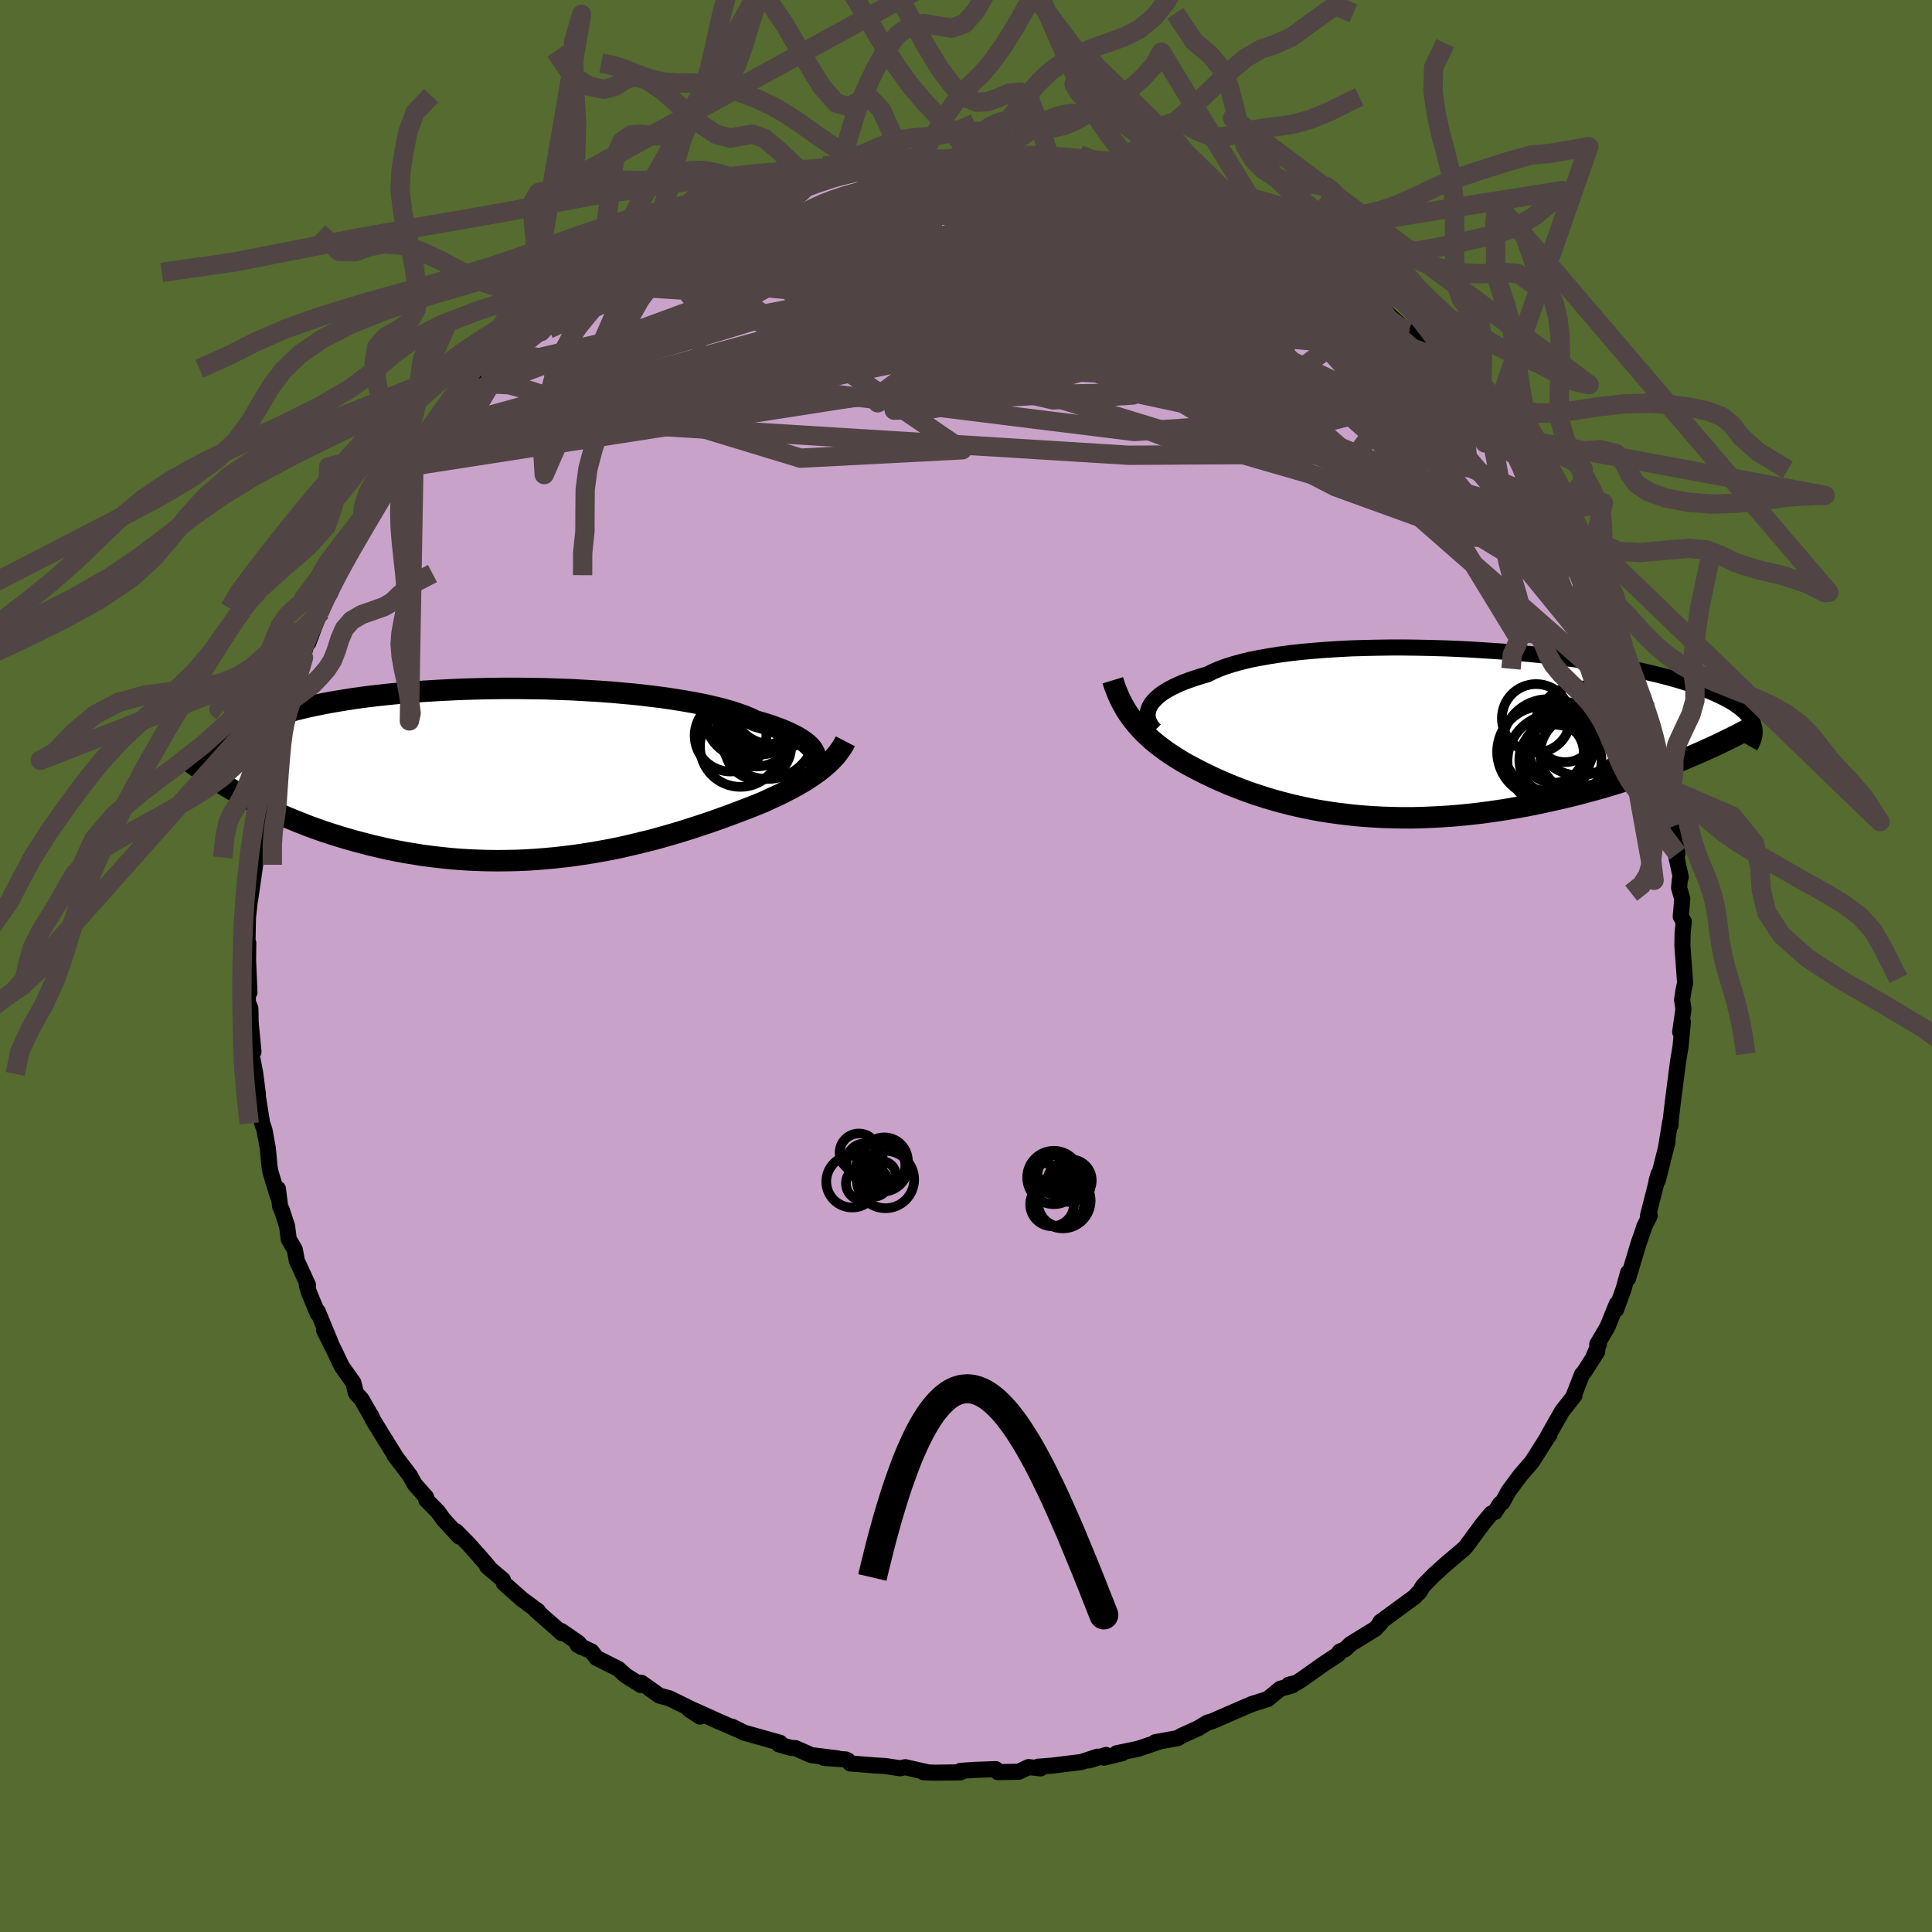 <svg xmlns="http://www.w3.org/2000/svg" width="500" height="500" viewBox="-100 -100 200 200"><defs><clipPath id="c"><path d="m30.4-2.16-.12-.21-.16-.22-.19-.21-.24-.22-.28-.22-.32-.22-.37-.23-.4-.21-.45-.22-.48-.22-.53-.21-.57-.21-.61-.21-.65-.2-.69-.2-.55-.27-.62-.25-.7-.25-.77-.25-.83-.23-.9-.22-.96-.22-1.02-.2-1.08-.19-1.13-.18-1.17-.17-1.23-.15-1.26-.15-1.3-.12-1.33-.12-1.35-.1-1.38-.08-1.4-.08-1.41-.05-1.41-.05-1.42-.02-1.43-.02h-1.42l-1.41.02-1.39.03-1.39.04-1.36.06-1.34.07-1.32.08-1.29.09-1.26.11-1.22.12-1.19.13-1.15.14-1.11.15-1.07.17-1.03.17-.99.18-.94.19-.9.19-.86.21-.81.21-.78.21-.72.22-.69.23-.65.23-.61.24-.57.23-.54.24-.5.24-.48.25-.43.24-.41.25-.37.26-.34.25-.31.26-.28.26-.25.26-.22.27-.2.26-.16.27-.14.26-.12.27-.09.27 4.01 3.35.61.33.64.33.64.33.66.32.68.32.68.31.7.3.71.29.73.29.74.29.75.27.76.27.78.25.79.25.8.24.81.23.84.22.84.22.86.2.88.2.89.18.9.17.92.15.92.15.94.12.94.11.96.1.96.08.97.06.97.04.98.03.99.01.99-.01.99-.02.98-.04.99-.06.99-.08.98-.09.98-.11.98-.12.97-.14.96-.15.95-.17.94-.17.93-.19.92-.21.9-.21.89-.22.88-.22.86-.24.84-.24.82-.24.81-.25.78-.25.77-.25.74-.25.72-.25.7-.25.68-.25.65-.24.63-.24.61-.23.58-.23.56-.22.55-.23.53-.24.52-.24.5-.23.49-.24.47-.24.46-.24.44-.24.43-.25.41-.24.39-.25.38-.25.36-.25.35-.25.33-.26"/></clipPath><clipPath id="b"><path d="m-27.71-2.52.12-.25.16-.26.21-.25.24-.25.28-.25.32-.25.37-.24.4-.24.45-.23.49-.23.53-.23.57-.21.61-.21.65-.21.69-.2.55-.28.63-.27.7-.26.77-.24.83-.23.9-.22.96-.19 1.02-.18 1.08-.17 1.13-.15 1.17-.13 1.22-.11 1.26-.1 1.3-.08 1.32-.07 1.35-.04 1.38-.03 1.39-.02h1.4l1.42.02 1.41.03 1.42.04 1.41.06 1.4.07 1.4.09 1.37.09 1.36.11 1.33.12 1.31.13 1.28.15 1.25.15 1.22.16 1.18.16 1.14.18 1.11.18 1.06.19 1.02.19.98.2.94.21.89.21.85.21.8.21.77.22.72.22.67.22.64.22.6.23.56.22.53.22.5.23.46.22.42.22.4.23.36.22.33.23.29.22.27.23.24.22.21.23.17.22.16.23.12.22.11.22.07.23-6.43 3.16-.75.32-.76.31-.77.3-.79.3-.79.3-.82.29-.82.28-.83.28-.85.27-.86.27-.86.26-.88.25-.88.24-.9.24-.9.23-.92.22-.93.21-.94.21-.96.2-.96.19-.97.17-.98.17-.98.15-.99.14-1 .13-.99.11-1 .1-.99.08-.99.06-1 .05-.98.04-.98.02h-.98l-.97-.02-.96-.03-.95-.05-.94-.06-.92-.08-.92-.1-.9-.11-.88-.12-.87-.14-.86-.15-.83-.17-.82-.18-.81-.19-.78-.2-.76-.21-.75-.22-.72-.23-.71-.23-.68-.24-.66-.25-.65-.25-.62-.25-.6-.26-.59-.26-.56-.26-.54-.26-.53-.26-.5-.26-.49-.26-.47-.25-.45-.26-.43-.26-.43-.27-.41-.27-.4-.27-.38-.28-.38-.28-.36-.29-.35-.29-.33-.3-.33-.31-.31-.31-.3-.31-.29-.33-.27-.33-.27-.34"/></clipPath><filter id="a"><feTurbulence baseFrequency=".05" numOctaves="3" result="noise" type="noise"/><feDisplacementMap in="SourceGraphic" in2="noise" scale="2"/></filter></defs><rect width="100%" height="100%" x="-100" y="-100" fill="#556B2F"/><path fill="#C8A2C8" stroke="#000" stroke-linejoin="round" stroke-width="1.667" d="m74.39 1.01.05.73-.17.81-.14.95.14.97-.34 2.36.28-1.07-.24 2.57-.26 1.57-.5 3.87-.02.15-.23 1.96-.03.62-.03-.35-.45 2.75.18-.73-1.01 4-.13.05.22-.72-1.12 4.38.19-.03-.56 1.11-.16.52-.43 1.22-1.1 3.66.01-.62-.46 1.68-.79 2.16.08-.6-.96 2.37-1.07 1.82.16.03-.56 1.3.41-.6-1.33 2.09-.26.3-.87 2.24.1-.07-1.3 1.65-1.46 2.58.15-.13-.09.09-1.7 2.68-1.22 1.41-1.22 1.65-.63 1.16-.22.11-.55.86-.37.16-.85 1.02-.35.47-1.42 1.93-.21.22-1.9 1.62-1.21 1.09-1.12 1.14-.46.73.16-.23-.57.63-3.1 2.27-.46.33.03.12-.54.59-2.59 1.59-.52.51-.59.27-.17.29-1.56 1.03-2.07 1.47-.66.43-.81.2.35.08-1.23.34-1.29 1.06-1.67.53.04-.01-1.04.44-3.03 1.32-.57.18-.92.56-1.74.79-.39.24-2.32.42.44-.07-2.24.76-2.19.45h.56l-1.89.46.21-.28-1.73.56.85-.38-1.65.55-3.07.38-1.43.11.26.17-1.25-.13-1.01.48-2.17.04-.21-.31-2.22.08-1.43.1.01.15-2.68.04-1.15-.05.34-.01-2.24-.51-.54.11-1.52-.23-1.16-.07-2.48-.2-.23-.3-.21-.11-2.25-.16 1.41.05-2.74-.34-1.66-.73-.45-.02-1.24-.36.11-.17-3.71-1.04-1.25-.62.48.26-1.89-.82-2.46-1.11.54.62-1.13-.75.54.12-2.57-1.26-1.03-.28-1.88-1.33-.04.24-1.58-.99-.76-.69-2.25-1.13-.52-.67-1.45-.68.47.25-.38-.46-1.78-1.23.02.21-.19-.2-2.46-2.16.23.09-1.68-1.24-1.85-1.64-.11-.36-1.62-1.37.18.09-.54-.65-1.63-1.83-1.24-1.26.32.54-1.64-1.79-.56-.79-1.2-1.21-.02-.29-1.18-1.33-.5-.91-1.63-2.14.16.19-1.31-2.11-1.04-1.69-.19-.45.03.1-1.03-1.8-.57-.62-.27-1.09-1.19-1.67-.79-1.66-1.06-2.12.72 1.39-1.37-3.32v.23l-.89-2.15-.23-.75.11-.06-1.15-2.51-.21-1.15-.63-1.08-.17-1.34-.52-1.6-.2-.45-.23-1.83-.02.74-.74-2.44-.11-.6-.17-1.86-.36-1.96-.23-.64-.6-3.76.16.75-.27-2.12-.26-1.38-.21-.79.28-.13-.29-3-.03-1.48-.26-.64V2l.16.74-.14-3.35.02-1.77-.09.27.06-2.92.17-1.56.14-.95-.09.7.33-2.28.23-1.62-.16-.02.34-2.28.49-2.9-.19.87.16-1.13-.09.03.75-3.07.42-2.41.84-2.62-.12-.43-.32 1.23.9-3.01.04-.5.85-1.67.48-1.8.58-1.47-.27.74.57-2.12.2-.16 1.34-3.57.01.3.63-1.46.28-.41 1.1-2.8-.41.94.32-.68 1.09-1.84 1.68-2.65-.6.91 1.93-3.38-.19.03 1.03-1.39.1-.12 1.23-1.98.13.17 1.22-1.9.07-.5 1.42-1.45 1-1.07.56-.94 1.68-2.22-.19.54 1.06-1.18 1.57-1.72-.31.29 2.07-1.95.49-.36.54-.62-.23.29 2.06-1.73.7-.76.57-.64 1.98-1.28 1.75-1.43 1.02-.77-1.06.85 1.56-1.16 1.08-.7.16-.24.9-.51 3.38-1.78-.12-.14 1.12-.76 1.56-1 1.3-.43.04.23.26-.2 1.48-.9 1.21-.25 1.63-.84.36-.01 2.25-1.06.15.08 1.3-.54 1.35-.29-.36-.15 2.86-.58 1.13-.32.45-.01 1.61-.45 1.84-.42-.9-.05 2.6-.47 1.56.05-.12-.13 1.71-.03.69-.11 2.97-.41-.53-.04h2.63l1.18.24 1.95-.2-.91.16.5-.28 3.75.46-.17-.24.8.08 1.55.21.13.21 2.67.38.46-.06.91.22.87.03.81.34 1.63.09 2.04.83.2-.03.34-.19.4.39 2.19.53 2.96 1.11-1.19-.58 3.21.98-.25.29 1.22.17.72.31 1.84.98.39.54 1.93.86.91.23 1.97 1.14-.08.11 2.55 1.48-1.53-1.09 2.75 1.89-.44-.51 1.11.87 1.15.74 2.2 1.57-.87-.5.93.76 2.03 1.36 1.81 1.64.64.16-.27.23 2.5 2.29-.13.06.71.18-.01-.2 2.46 2.89-.02-.28 1.72 2.04.93 1.28-.58-.59 2.08 2.25.68.91 1.26 1.39-.49-.49.97 1.66.03-.08 1.73 2.72 1.65 1.82-.4-.27.67 1.05 1.66 3.11-1.05-1.69 1.24 1.52.69 1.81 1.49 2.75.37.74-.33-.47.48 1.15 1 1.58-.36.03 1.01 2.32.46 1.06.29.86 1.22 3.66-.36-1.39 1.35 4.19-.34-1.48.57 1.67.86 3.05-.27-.47.14 1.05.52 1.7.7 3.27-.25-1.48.27 1.94.11.88.32 1.2.44 2.83-.24-.25.58 2.67-.1.29-.07.83.33 1.14-.16 1.83.31.51-.12 1.29-.02 1.2.23 3.13.05.73" filter="url(#a)"/><path fill="#fff" d="m-27.71-2.52.12-.25.16-.26.21-.25.24-.25.28-.25.32-.25.37-.24.4-.24.45-.23.49-.23.53-.23.57-.21.61-.21.65-.21.69-.2.55-.28.63-.27.7-.26.77-.24.83-.23.9-.22.96-.19 1.02-.18 1.08-.17 1.13-.15 1.17-.13 1.22-.11 1.26-.1 1.3-.08 1.32-.07 1.35-.04 1.38-.03 1.39-.02h1.4l1.42.02 1.41.03 1.42.04 1.41.06 1.4.07 1.4.09 1.37.09 1.36.11 1.33.12 1.31.13 1.28.15 1.25.15 1.22.16 1.18.16 1.14.18 1.11.18 1.06.19 1.02.19.98.2.94.21.89.21.85.21.8.21.77.22.72.22.67.22.64.22.6.23.56.22.53.22.5.23.46.22.42.22.4.23.36.22.33.23.29.22.27.23.24.22.21.23.17.22.16.23.12.22.11.22.07.23-6.43 3.16-.75.32-.76.31-.77.3-.79.3-.79.3-.82.29-.82.28-.83.28-.85.27-.86.27-.86.26-.88.25-.88.24-.9.24-.9.23-.92.22-.93.21-.94.21-.96.2-.96.19-.97.17-.98.17-.98.15-.99.14-1 .13-.99.11-1 .1-.99.08-.99.06-1 .05-.98.04-.98.02h-.98l-.97-.02-.96-.03-.95-.05-.94-.06-.92-.08-.92-.1-.9-.11-.88-.12-.87-.14-.86-.15-.83-.17-.82-.18-.81-.19-.78-.2-.76-.21-.75-.22-.72-.23-.71-.23-.68-.24-.66-.25-.65-.25-.62-.25-.6-.26-.59-.26-.56-.26-.54-.26-.53-.26-.5-.26-.49-.26-.47-.25-.45-.26-.43-.26-.43-.27-.41-.27-.4-.27-.38-.28-.38-.28-.36-.29-.35-.29-.33-.3-.33-.31-.31-.31-.3-.31-.29-.33-.27-.33-.27-.34" filter="url(#a)" transform="translate(46.65 -24.17)"/><path fill="#fff" d="m30.4-2.16-.12-.21-.16-.22-.19-.21-.24-.22-.28-.22-.32-.22-.37-.23-.4-.21-.45-.22-.48-.22-.53-.21-.57-.21-.61-.21-.65-.2-.69-.2-.55-.27-.62-.25-.7-.25-.77-.25-.83-.23-.9-.22-.96-.22-1.02-.2-1.08-.19-1.13-.18-1.17-.17-1.23-.15-1.26-.15-1.3-.12-1.33-.12-1.35-.1-1.38-.08-1.4-.08-1.41-.05-1.41-.05-1.42-.02-1.43-.02h-1.42l-1.41.02-1.39.03-1.39.04-1.36.06-1.34.07-1.32.08-1.29.09-1.26.11-1.22.12-1.19.13-1.15.14-1.11.15-1.07.17-1.03.17-.99.18-.94.19-.9.19-.86.21-.81.21-.78.21-.72.22-.69.23-.65.23-.61.24-.57.23-.54.24-.5.24-.48.25-.43.24-.41.25-.37.26-.34.25-.31.26-.28.26-.25.26-.22.27-.2.26-.16.27-.14.26-.12.27-.09.27 4.01 3.35.61.33.64.33.64.33.66.32.68.32.68.31.7.3.71.29.73.29.74.29.75.27.76.27.78.25.79.25.8.24.81.23.84.22.84.22.86.2.88.2.89.18.9.17.92.15.92.15.94.12.94.11.96.1.96.08.97.06.97.04.98.03.99.01.99-.01.99-.02.98-.04.99-.06.99-.08.98-.09.98-.11.98-.12.97-.14.96-.15.95-.17.94-.17.93-.19.92-.21.9-.21.89-.22.88-.22.86-.24.84-.24.82-.24.81-.25.78-.25.77-.25.74-.25.72-.25.7-.25.68-.25.65-.24.63-.24.61-.23.58-.23.56-.22.55-.23.53-.24.52-.24.5-.23.49-.24.47-.24.46-.24.44-.24.43-.25.41-.24.39-.25.38-.25.36-.25.35-.25.33-.26" filter="url(#a)" transform="translate(-46.14 -20)"/><g fill="none" stroke="#000" transform="translate(46.65 -24.17)"><path stroke-linejoin="round" stroke-width="1.667" d="m-27.07-.24-.19-.19-.17-.2-.14-.22-.11-.22-.09-.23-.06-.23-.02-.25.01-.24.05-.25.08-.25.12-.25.16-.26.21-.25.24-.25.28-.25.32-.25.37-.24.4-.24.45-.23.49-.23.53-.23.57-.21.61-.21.65-.21.69-.2.55-.28.63-.27.7-.26.77-.24.83-.23.9-.22.96-.19 1.02-.18 1.08-.17 1.13-.15 1.17-.13 1.22-.11 1.26-.1 1.3-.08 1.32-.07 1.35-.04 1.38-.03 1.39-.02h1.4l1.42.02 1.41.03 1.42.04 1.41.06 1.4.07 1.4.09 1.37.09 1.36.11 1.33.12 1.31.13 1.28.15 1.25.15 1.22.16 1.18.16 1.14.18 1.11.18 1.06.19 1.02.19.98.2.94.21.89.21.85.21.8.21.77.22.72.22.67.22.64.22.6.23.56.22.53.22.5.23.46.22.42.22.4.23.36.22.33.23.29.22.27.23.24.22.21.23.17.22.16.23.12.22.11.22.07.23.06.22.03.22.01.22-.01.21-.03.22-.05.22-.07.21-.09.22-.1.21-.12.21" filter="url(#a)"/><path stroke-linejoin="round" stroke-width="2.222" d="m-31.45-5.41.14.46.16.44.17.43.18.42.19.4.21.39.21.38.23.37.24.36.25.34.27.34.27.33.29.33.3.31.31.31.33.31.33.3.35.29.36.29.38.28.38.28.4.27.41.27.43.27.43.26.45.26.47.25.49.26.5.26.53.26.54.26.56.26.59.26.6.26.62.25.65.25.66.25.68.24.71.23.72.23.75.22.76.21.78.2.81.19.82.18.83.17.86.15.87.14.88.12.9.11.92.1.92.08.94.06.95.05.96.03.97.02h.98l.98-.02.98-.04 1-.05.99-.06.99-.08 1-.1.99-.11 1-.13.99-.14.98-.15.98-.17.97-.17.96-.19.96-.2.94-.21.93-.21.92-.22.9-.23.9-.24.88-.24.88-.25.86-.26.86-.27.85-.27.83-.28.82-.28.82-.29.79-.3.79-.3.77-.3.76-.31.75-.32.73-.31.71-.32.71-.32.69-.32.67-.33.66-.32.65-.33.63-.33.62-.33.6-.33" filter="url(#a)"/><circle cx="15.362" cy="-.048" r="3.116" clip-path="url(#b)" filter="url(#a)"/><circle cx="13.597" cy="1.292" r="4.744" clip-path="url(#b)" filter="url(#a)"/><circle cx="14.257" cy="2.817" r="3.63" clip-path="url(#b)" filter="url(#a)"/><circle cx="16.057" cy="1.497" r="4.494" clip-path="url(#b)" filter="url(#a)"/><circle cx="14.272" cy="2.962" r="4.866" clip-path="url(#b)" filter="url(#a)"/><circle cx="14.157" cy="2.067" r="3.142" clip-path="url(#b)" filter="url(#a)"/><circle cx="16.832" cy="-.213" r="4.662" clip-path="url(#b)" filter="url(#a)"/><circle cx="16.807" cy="2.182" r="4.02" clip-path="url(#b)" filter="url(#a)"/><circle cx="12.367" cy="-1.473" r="3.542" clip-path="url(#b)" filter="url(#a)"/><circle cx="13.052" cy="2.002" r="4.718" clip-path="url(#b)" filter="url(#a)"/></g><g fill="none" stroke="#000" transform="translate(-46.14 -20)"><path stroke-linejoin="round" stroke-width="2.222" d="m29.75-.34.19-.14.16-.16.15-.16.11-.17.09-.19.06-.19.02-.19v-.2l-.05-.21-.08-.21-.12-.21-.16-.22-.19-.21-.24-.22-.28-.22-.32-.22-.37-.23-.4-.21-.45-.22-.48-.22-.53-.21-.57-.21-.61-.21-.65-.2-.69-.2-.55-.27-.62-.25-.7-.25-.77-.25-.83-.23-.9-.22-.96-.22-1.02-.2-1.08-.19-1.13-.18-1.17-.17-1.23-.15-1.26-.15-1.3-.12-1.33-.12-1.35-.1-1.38-.08-1.4-.08-1.41-.05-1.41-.05-1.42-.02-1.43-.02h-1.42l-1.41.02-1.39.03-1.39.04-1.36.06-1.34.07-1.32.08-1.29.09-1.26.11-1.22.12-1.19.13-1.15.14-1.11.15-1.07.17-1.03.17-.99.18-.94.19-.9.19-.86.21-.81.21-.78.21-.72.22-.69.23-.65.23-.61.24-.57.23-.54.24-.5.24-.48.25-.43.24-.41.25-.37.26-.34.25-.31.26-.28.26-.25.26-.22.27-.2.26-.16.27-.14.26-.12.27-.09.27-.07.27-.05.27-.03.27-.01.27.02.27.03.27.05.27.07.26.08.27.1.27" filter="url(#a)"/><path stroke-linejoin="round" stroke-width="2.222" d="m33.65-3.26-.17.33-.19.31-.21.3-.22.3-.23.29-.26.28-.26.27-.29.27-.29.26-.32.26-.33.26-.35.25-.36.25-.38.25-.39.25-.41.24-.43.25-.44.24-.46.24-.47.24-.49.24-.5.23-.52.24-.53.24-.55.23-.56.22-.58.23-.61.23-.63.24-.65.24-.68.25-.7.25-.72.25-.74.25-.77.25-.78.25-.81.25-.82.24-.84.24-.86.24-.88.22-.89.22-.9.21-.92.21-.93.19-.94.17-.95.17-.96.15-.97.14-.98.12-.98.11-.98.09-.99.08-.99.06-.98.04-.99.02-.99.01-.99-.01-.98-.03-.97-.04-.97-.06-.96-.08-.96-.1-.94-.11-.94-.12-.92-.15-.92-.15-.9-.17-.89-.18-.88-.2-.86-.2-.84-.22-.84-.22-.81-.23-.8-.24-.79-.25-.78-.25-.76-.27-.75-.27-.74-.29-.73-.29-.71-.29-.7-.3-.68-.31-.68-.32-.66-.32-.64-.33-.64-.33-.61-.33-.61-.34-.59-.34-.58-.34-.56-.35-.55-.35-.54-.35-.53-.36-.51-.35-.5-.36-.49-.36" filter="url(#a)"/><circle cx="24.861" cy="-6.052" r="4.16" clip-path="url(#c)" filter="url(#a)"/><circle cx="22.781" cy="-2.727" r="4.182" clip-path="url(#c)" filter="url(#a)"/><circle cx="24.406" cy="-4.682" r="4.032" clip-path="url(#c)" filter="url(#a)"/><circle cx="25.581" cy="-4.357" r="4.998" clip-path="url(#c)" filter="url(#a)"/><circle cx="25.986" cy="-6.912" r="4.772" clip-path="url(#c)" filter="url(#a)"/><circle cx="24.601" cy="-2.727" r="3.446" clip-path="url(#c)" filter="url(#a)"/><circle cx="21.761" cy="-3.847" r="3.712" clip-path="url(#c)" filter="url(#a)"/><circle cx="23.511" cy="-6.477" r="4.462" clip-path="url(#c)" filter="url(#a)"/><circle cx="25.891" cy="-6.847" r="3.858" clip-path="url(#c)" filter="url(#a)"/><circle cx="23.361" cy="-5.792" r="4.236" clip-path="url(#c)" filter="url(#a)"/></g><g fill="none" stroke="#504444" stroke-linejoin="round" stroke-width="2"><path d="m-6.4-83.11 1.82-.22 1.04.02.76.19.43.32.04.42-.32.55-.65.68-.96.83-1.33 1.01-1.72 1.19-2.16 1.39-2.6 1.6-3.07 1.81-3.6 2.05-4.14 2.3-4.69 2.55-5.25 2.8-5.78 3.05-6.33 3.29-6.99 3.54m29.63-25.95.5-.1.81-.25.87-.26.89-.24.85-.2.74-.13.56-.05.35.03.12.14-.12.25-.36.37-.6.48-.84.61-1.13.73-1.44.89-1.82 1.06-2.24 1.27-2.72 1.5-3.19 1.72-3.67 1.9-4.11 2.01-4.39 2.03m97.03 8.54.06.17.37.7.04.55-.47.24-.97-.03-1.4-.24-1.81-.4-2.27-.62-2.8-.88-3.44-1.22-4.13-1.6-4.83-1.97-5.53-2.34-6.2-2.7-6.85-3.04L6-74.2l-8.62-3.9" filter="url(#a)"/><path d="m-36.74-72.55 2.53-1.14 2.32-.59 2.8-.36 3.38-.16 3.89.02 4.38.18 4.86.24 5.34.27 5.77.26 6.12.27 6.4.3 6.65.39 6.84.47 6.83.45m-43.31-10.42.35-.09 1.55-.01 1.92.13 2.15.24 2.38.31 2.63.38 2.81.43 2.94.48 2.98.53 2.96.57 2.92.6 2.86.61 2.81.62 2.75.6 2.69.61 2.58.62 2.48.65 2.3.63" filter="url(#a)"/><path d="m52.89-58.67.52.78.41.63.4.68.21.57-.07.4-.34.23-.6.12-.81.01-1.07-.11-1.37-.29-1.72-.51-2.1-.77-2.49-1.03-2.88-1.27-3.28-1.5-3.67-1.74-4.09-2.01-4.55-2.33-5.08-2.68-5.67-3.04-6.25-3.33-6.83-3.56" filter="url(#a)"/><path d="m24.95-78.88.19.25.61.3.74.39.71.45.6.45.42.41.2.35-.1.26-.44.16-.81.07-1.2-.03-1.58-.12-1.96-.18-2.33-.24-2.73-.32-3.13-.4-3.59-.5-4.05-.6-4.52-.69-5.01-.77-5.69-.88" filter="url(#a)"/><path d="m11.49-82.38.96.16 1.27.33 1.44.43 1.46.47 1.42.51 1.47.54 1.55.59 1.63.63 1.64.64 1.58.62 1.47.58 1.35.55 1.21.51 1.09.48.96.43.83.38.68.31.5.23.29.12.02-.02-.3-.19-.7-.41-1.1-.6" filter="url(#a)"/><path d="m30.8-75.73 1.11.47 1.18.65 1.08.64.94.56.82.49.7.42.59.37.46.3.29.22.05.08-.25-.11-.63-.34-1.05-.59-1.59-.91-2.33-1.3m30.91 30.87-.3-.54.41.72.56 1.1.44.97.22.64.01.35-.15.11-.3-.04-.45-.2-.61-.38-.81-.6-1.04-.88-1.29-1.22-1.57-1.6-1.85-2.01-2.14-2.44-2.45-2.86-2.77-3.29-3.07-3.72-3.36-4.14-3.51-4.5" filter="url(#a)"/><path d="m30.8-75.73 1.05.44.97.56.73.48.5.38.29.31.12.26-.05.23-.22.21-.41.18-.64.13-.9.07h-1.18l-1.51-.07-1.87-.16-2.28-.28-2.7-.41-3.14-.57-3.58-.72-4.01-.88-4.45-1-4.88-1.09-5.33-1.18-5.9-1.27" filter="url(#a)"/><path d="m-.15-83.32.92-.06.16.1.03.24-.24.38-.72.53-1.3.7-1.88.86-2.48 1.03-3.11 1.19-3.85 1.38-4.72 1.63-5.69 1.93-6.67 2.27-7.48 2.52m94.95 16.28 1.29 2 .46 1.01-.25.38-.81-.03-1.32-.4-1.83-.75-2.35-1.09-2.92-1.46-3.55-1.9-4.26-2.45-5-3.05-5.78-3.62-6.6-4.14-7.4-4.66-7.94-5.18m-41.87 2.45 1.4-.74 1.2-.46 1.15-.39 1.29-.46 1.46-.54 1.58-.59 1.61-.59 1.54-.57 1.4-.52 1.2-.45.98-.35.73-.25.45-.16.12-.05-.3.06-1 .21" filter="url(#a)"/><path d="m13.17-82.01 1.33.29.6.42-.15.45-.69.56-1.11.74-1.53.93-2.06 1.09-2.72 1.21-3.45 1.34-4.23 1.47-5.02 1.66-5.83 1.86-6.65 2.08-7.5 2.29-8.36 2.44-9.3 2.61" filter="url(#a)"/><path d="m30.8-75.73 1.01.43.86.52.54.44.22.33-.09.22-.37.15-.68.1-.98.06h-1.33l-1.72-.07-2.13-.15-2.57-.26-3.03-.36-3.54-.49-4.11-.63-4.71-.78-5.35-.94-5.99-1.13-6.6-1.36" filter="url(#a)"/><path d="m-37.8-71.8.83-.36 2-.58 2.67-.61 3.07-.52 3.4-.4 3.7-.27 3.97-.16 4.24-.07 4.53-.03 4.84-.01 5.11-.01 5.34-.01 5.51.04 5.63.11 5.72.21 5.74.28" filter="url(#a)"/><path d="m65.45-39.52.13.38v.25l-.03.34-.13.35-.27.3-.45.17-.66-.01-.9-.25-1.17-.56-1.47-.9-1.78-1.27-2.12-1.66-2.49-2.05-2.89-2.44-3.3-2.84-3.72-3.26-4.09-3.68-4.42-4.1-4.75-4.56-5.19-5.06-5.88-5.6m-31.81-6.4.24-.14 1.21-.17 1.35-.14 1.35-.11 1.39-.1 1.41-.11 1.41-.11 1.34-.08 1.22-.05 1.03-.03.82-.01.59-.01.38.01.14.01-.13.02-.46.04-.84.05-1.22.09-1.62.11-1.98.11-2.26.09" filter="url(#a)"/><path d="m-8.8-82.97 1.57-.02 1.77.03 1.97.12 2.13.25 2.25.37 2.32.47 2.37.54 2.41.59 2.47.64 2.51.67 2.54.67 2.5.67 2.44.67 2.37.65 2.29.63 2.17.6 2.02.54 1.83.48 1.66.44 1.41.36" filter="url(#a)"/><path d="m38.04-71.61 1.21.83.95.7.77.61.77.62.75.64.63.58.44.49.21.35-.04.2-.28.06-.51-.07-.75-.18-.99-.28-1.24-.41-1.51-.55-1.82-.73-2.16-.93-2.54-1.15-2.92-1.4-3.31-1.64-3.69-1.88-4.1-2.12-4.67-2.36" filter="url(#a)"/><path d="m65.82-38.78-.08.02.11.49.08.53-.07.46-.24.31-.43.12-.65-.13-.9-.47-1.18-.84-1.5-1.28-1.85-1.71-2.24-2.18-2.64-2.65-3.08-3.14-3.49-3.64-3.92-4.16-4.32-4.68-4.68-5.22-4.94-5.72m-12.76-8.45.55.06 1.17.39 1.53.55 1.6.56 1.5.56 1.4.54 1.31.54 1.24.54 1.18.55 1.13.54 1.06.53.95.48.8.41.6.3.33.18.03.01-.3-.15-.64-.32-.94-.49-1.24-.65-1.52-.8-1.82-.88m-67.36 7.65.55-.39.54-.33.83-.53 1.06-.66 1.21-.74 1.27-.76 1.26-.76 1.14-.68.96-.57.73-.43.47-.27.18-.1-.13.09-.46.28-.84.5-1.35.8-2.08 1.16m71.99.93 1.12.83 1.14.82.97.72.84.64.79.62.73.58.58.49.35.34.07.16-.25-.06-.56-.3-.92-.55-1.3-.81-1.71-1.07-2.18-1.35-2.68-1.71-3.23-2.17" filter="url(#a)"/><path d="m12.36-82.35 1.1.31 1.39.36 1.33.36 1.2.35 1.2.37 1.26.4 1.31.42 1.28.41 1.14.37.96.3.74.25.52.18.31.13.08.07-.19-.02-.52-.13-.95-.28-1.43-.48-1.88-.67-2.1-.76m-61.26 11.82 1.5-.99 1.31-.39 1.54-.17 1.98-.1 2.46-.1 2.92-.08 3.33-.05 3.66-.01 3.91.06 4.11.16 4.28.28 4.42.39 4.58.5 4.73.57 4.89.6 5.03.61 5.15.61 5.22.61 5.24.59 5.19.56 5.09.48 5.02.45M10.12-82.54l.56.02.68.1.72.13.67.15.52.16.2.12-.18.07-.57.02-.97-.01-1.4-.05-1.96-.1-2.66-.18-3.46-.24-4.35-.28m53.27 22.2.47.42.79.91.74.9.67.83.6.75.5.65.34.5.16.36.01.21-.16.08-.34-.09-.54-.29-.8-.54-1.07-.83-1.37-1.14-1.65-1.43-1.93-1.72-2.19-1.98-2.46-2.27-2.79-2.65-3.2-3.14" filter="url(#a)"/><path d="m59.5-49.62.8 1.06-.04.53-.51.34-.98.12-1.47-.12-1.96-.34-2.49-.58-3.1-.9-3.75-1.3-4.46-1.73-5.16-2.13-5.87-2.49-6.6-2.83-7.37-3.17-8.17-3.54-8.98-3.95-9.69-4.44M.89-83.36l1.3-.06 1.65.1 1.47.13 1.36.17 1.35.21 1.35.23 1.32.23 1.23.2 1.08.18.93.16.78.14.62.11.39.07.11.02-.23-.05-.55-.11-.82-.16-1.07-.2-1.4-.26m27.43 11.38 1.21.91.62.53.67.59.69.64.55.59.31.47.01.33-.27.17-.55.02-.82-.11-1.07-.22-1.35-.32-1.65-.43-1.99-.6-2.37-.77-2.77-.98-3.2-1.2-3.63-1.43-4.09-1.67L15-76.26l-4.87-2.17-5.38-2.41" filter="url(#a)"/><path d="m13.17-82.01 1.45.24.97.27.44.16.11.14-.11.15-.36.17-.75.16-1.28.1-1.91.03-2.59-.05-3.31-.11-4.01-.16-4.74-.17-5.63-.2m-13.57 1.67 1.23-.43 1.22-.35 1.36-.34 1.51-.33 1.56-.33 1.54-.32 1.48-.29 1.41-.28 1.31-.25 1.21-.21 1.08-.17.89-.14.68-.11.43-.07.14-.03-.15.01-.48.07-.82.1-1.26.13-1.96.18m-19.72 6.34 32.37-1.56 1.92-1.03-10.05 1.08-12.03 2.68-8.52 3.12-2.85 2.7 2.48 1.91 6.23 1.03 8.36.22 9.51-.39 10.06-.62 9.84-.52 8.52-.26 6.15-.15 3.34-.25 1.11-.31.35.17 1.26 1.55 2.85 3.67 2.65 5.45-3.63 4.93-23.59.14-71.01-4.38" filter="url(#a)"/><path d="m21.74-79.86-15.03 1.1-2.96 5.69L14.11-65l10.06 5.98 1.63 1.51-6.34-2.18-9.35-3.88-7.78-3.95-4.26-3.19-1.11-2.11.87-.95 2.05.15 3.01 1 3.65 1.45 3.54 1.41 2.73 1.01 2.22.56 3.1.46 4.2.52 1.92-.26-1.34-1.44 25.83 5.79" filter="url(#a)"/><path d="m-8.68-82.84-8.44 10.92 15.08.98 15.76 1.39 11.54 2.33 5.53 1.68-.15-.04-3.99-1.98-5.39-3.35-5.12-3.39-5.11-1.9-7.55.54-12.66 2.77-16.11 3.17-9.13-.57 12.15-9.4" filter="url(#a)"/><path d="m-58.41-51.39 26.38-7.51L.4-65.75l19.61-3.63 7.88-.74.73 1.49-2.4 3.06-3.6 3.66-5.33 2.8-8.25.51-10.28-2.35-8.62-4.38-3.53-4.72.74-3.72.99-2.67 3.7-2.61 22.76-2.87" filter="url(#a)"/><path d="m-27.72-77.53 15.45 2.27L-8.11-71l6.98 3.09 4.84 1 .97-1.25-1.54-2.5-1.91-2.42-.39-1.54 2-.62 3.67.01 3.22.56.12 1.39-5.22 2.66-11.27 3.81-14.56 3.63-8.72.94 13.25-3.66 54.04-6.07" filter="url(#a)"/><path d="m-3.43-83.52 8.65 7.43 11.73 5.14 4.11 2.35.47 1.66-.96 1.1-1.63.63-1.9.53-2.04.64-2.36.62L9.7-63l-3.25.1-2.42-.15-.02-.3 3.29-.39 5.9-.45 6.42-.37 5.14.18 4.18 1.43 5.55 3.08 8.4 4.37 9.1 3.92-.8-8.85" filter="url(#a)"/><path d="m45.93-65.88-46.1-6.81-7.21-3.14 3.51-1.2.41.18-3.88 1.14-3.7 1.79.82 2.33 6.74 2.75 11.11 2.92 12.55 2.65 11.23 2.09 8.27 1.36 4.83.48 1.6-.66-.99-1.89-2.46-2.53-2.29-1.55.04 1.7 4.96 7.51 12.24 15.07 12.97 15.9" filter="url(#a)"/><path d="m-6.4-83.11 5.53 14.33 12.72 10.71 9.33 3.5 7.37-.32 3.94-2.41-.25-3.32-3.8-3.06-6.74-2.17-9.47-1.32-10.75-.84-8.02-.66-.82-.9 4.22-1.88-5.87-2.64-30.37 3.3" filter="url(#a)"/><path d="m-37.8-71.8 24.6 2.27-4.56.45-.67-2.16 3.74-1.99 5.48-.85 6.86.08 8.22.65 8.2.96 5.72 1.02 1.14.87-3.85.65-7.05.59-6.78.81-2.92 1.27 2.78 1.78 7.55 2.14 9.32 2.2 8.18 1.82 6.35.96 5.84-.17 6.19-.74 11.23 6.85" filter="url(#a)"/><path d="M-32.36-75.23-.38-53.44l-16.74.87-11.94-3.63.99-3.28 8.63-2.62 9.43-2.3 6.76-1.6 4.06-.3 2.12.86-.4.94-4.08-.24-6.63-2.07-4.23-3.55 4.35-3.8L6.73-76.1l20.72 3.11 23.72 12.28" filter="url(#a)"/><path d="m-8.68-82.84 2.38 1.83 3.97 3.22 8.81 3.42 4.85 2.68-2.47 1.59-6.74.88-5.65.74v.85l7.43.83 12.95.63 13.5.29 8.87-.13 2.6-.48.91 1.2 15.04 12.95" filter="url(#a)"/><path d="m43.48-67.68-23.64-4.18v1.45l1.24 1.11-1.85-.35-4.4-1.62-4.58-1.81-2.98-.78-.61.94 2.27 2.53 5.48 3.13 7.81 2.35 7.4.42 3.52-1.85L31-69.62l-6.1-2.69-6.4.2-8.88 2.88-42.98-5.1" filter="url(#a)"/><path d="m-29.5-76.66 22.67-1.65-2.35 3.78-2.31 4.59 4.48 3.9 7.17 2.91 5.67 1.52 3.15.01 1.07-1.12-.93-1.69-3.17-1.97-4.94-2.14-5.12-2.17-3.21-1.74.01-.67 3.18.85 4.91 2.32 4.04 3.09-.37 2.55-7.37.71-14.11-.17-40.09 9.96" filter="url(#a)"/><path d="m56-54.82 5.09 10.71-8.45-.29-14.39-5.21L27.82-55l-5.35-3.24-5.02-1.08-7.89.12-9.22.52-6.53.63-1.24.51 3.71-.1 6.92-1.29 8.59-2.54 7.13-3.25-2.52-3.25-23.38-.69-48.72 13.42" filter="url(#a)"/><path d="m-33.36-74.33 42.39 9.02-3.24-2.45-6.2-.42-2.91 2.75-2.31 3.79-2.3 2.69-1.21.65.57-1.11 2.6-1.96 5.06-1.81 7.55-.99 8.59-.07 6.43.4.85.22-6.29-.06-12.57-.18-15.41-3.23 7.8-16.47" filter="url(#a)"/><path d="m1.8-83.52 28.35 13.4 3.41-.52-.76-1.66-1.02-.49-2 .24-3.16.57-3.42.71-2.76.62-2.02.2-2.16-.52-3.31-1.21-4.69-1.53-5.13-1.34-3.99-.72-1.46.13 1.52 1.01 4.22 1.94 6.49 2.93 8.44 3.97 9.03 4.81 4.51 4.68-14.46.97-65.69-8.16" filter="url(#a)"/><path d="m-52.65-58.93 35.81-13.19L.89-70.47l4.03 3.42-.98.39.96-1.16 4.89-.29 7.32 1.01 6.63 1.04 2.73-.17-2.5-1.27-5.58-.88-4.15.84-2.35 2.07-14.87 2.17-55.56 11.74" filter="url(#a)"/><path d="m-50.02-61.83 41.88-8.14 14.87 3.33 7.71 4.65 7.29 2.57 5.79.07 3.47-1.35 1.09-1.77-1.87-2.13-5.23-2.84-7.4-3.46L11-74.09l-2.78-1.68 1.69.91 3.25 3.79-.18 5.16-2.46 2.42 34.77-2.55" filter="url(#a)"/><path d="m.89-83.36-5.12 2.89 5.35 1.81.21 1.04-1.47.35 1.22.45 4.02 1.07 4.11 1.49 1.56 1.4-1.62 1.13-3.19 1.2-2.12 1.81 1.17 2.7 5.23 3.35 8.52 3.32 9.88 2.37 8.79.64 5.55-1.42 1.21-3.14-3.13-3.9-7.67-3.5-14.94-2.04-28.48 2.03-48.51 16.75" filter="url(#a)"/><path d="m-50.33-61.54 26.21-6.12 13.27 4.99 7.19.77 2.75-3.86 2.28-4.7 3.74-3.08 4.43-1.1 3.26.07.6.4-2.5.37-4.94.55-5.75 1.17-4.22 2.16-.34 3.01 4.81 3.14 9.26 2.2 10.97.51 8.94-1.09 3.41-1.7-5.46-.5-20.87 3.46-63.83 7.1" filter="url(#a)"/><path d="m17.04-81.12-18.15.04-8 .95 2.74.55 6.16.83 3.05 1.48-2.23 1.95-5.7 1.87-5.97 1.36-3.9.8-1.13.64 1.22 1.08 3.33 2.06 6.61 3.38 12.39 4.76 19.31 5.88 21.6 6.25 13.83 5.1 1.76-.13" filter="url(#a)"/><path d="M63.96-42.27 35.7-53.1 10.93-63.47l-7.32-6.32 2.55-1.4 6.32 2.09 7.25 3.45 6.4 3.07 3.57 1.52-1-.54-5.56-2.43-7.73-3.58-6.35-3.73-2.83-3.05-.09-1.76 1.29.43 6.12 4.69 20.71 13.42 36.32 31.82" filter="url(#a)"/><path d="m36.15-72.77-48.79 2.17-8.84-1.85 6.74-1.54 7.19-.12 1.12.38-4.11-.15-5.29-1-3.16-1.48.12-1.27 3.01-.38 5.31 1.11 7.48 2.96 9.78 4.86 12.09 5.83 12.82 3.64 6.22-4.58-13.14-14.4" filter="url(#a)"/><path d="M-58.54-51.56 3.47-61.2l23.61-2.21 3.94-3.51-2.89-2.82-4.27-1.09-3.97.07-3.26.26-2.56-.17-1.95-.74-1.33-1.12-.43-1.2.87-.92 2.36-.23 3.72.85 4.75 2.07 5.31 2.79 4.62 2.1.99-.61-6.59-4.68-14.32-7.15L1.8-83.52" filter="url(#a)"/><path d="m41.45-69.04-8.35.71 10.08 9.05 5.41 4.66-2.24-.08-6.79-2.29-7.72-2.54-6.48-2.09-4.48-1.71-2.46-1.52-.46-1.23 1.76-.49 4.26.85 6.49 2.3 7.23 2.81 5.14 1.42-.13-1.68-7.55-4.56-16.43-4.35-28.91 1.28-48.36 16.94" filter="url(#a)"/><path d="m48.03-63.3-30.7-11.08-10.11 1.4 6.81 6.68 11.41 5.1 7.12.96.13-2.09L27-65.32l-8.68-2.43-8.25-1.41-4.56-.63.88-.26 5.28-.24 5.75-.81 1.2-2.22-6.35-3.73L.04-80.83-7.09-83" filter="url(#a)"/><path d="m73.65-11.63-1.46-1.92-.67-1.38-.42-1.09-.61-.93-.77-.91-.77-.97-.64-1.04-.53-1.07-.46-1.08-.45-1.08-.46-1.07-.51-1.06-.61-1.04-.76-1.02-.91-.99-1.01-.96-.99-.97-.82-.99-.58-1.03-.38-.99-.41-.8-.66-.42-.91.01-.92.05L20.22-94.6l-.72 1.31-1.2 1.34-1.49 1.31-1.5 1.16-1.36.79-1.19.35-1.1.07-1.09.05-1.14.25-1.16.5-1.17.68-1.13.77-1.15.74-1.2.61-1.19.36-.83.27.2.52m-1.95.2 1.08-.7.69-.92.95-.89 1.17-1.06 1.24-1.4 1.25-1.61 1.25-1.52 1.26-1.21 1.27-.89 1.27-.68 1.26-.57 1.26-.5 1.3-.45 1.38-.51 1.49-.77 1.49-1.23 1.33-1.66 1.05-1.87.89-1.72" filter="url(#a)"/><path d="m-1.33-83.56 1.17-.79.92-1 .83-.86.95-.73 1.08-.45 1.11-.09 1.07.2 1.05.31 1.08.22 1.13-.01 1.16-.27 1.13-.48 1.05-.61 1-.74 1.04-1.05m-.31-20.38-1.31.42-1.78 1.84-1.66 2.69-1.49 2.9-1.38 2.71-1.35 2.41-1.32 2.11-1.24 1.72-1.13 1.3-1.08 1.03-1.14 1.19-1.23 1.75-1.27 2.18-1.28 1.93-1.87 1-1.13-2.8-1.24-2.72-1.14-1.21-1.08.3-1.12.57-1.3-.34-1.55-1.76-1.79-2.93-1.96-3.37-1.96-2.9-1.82-1.72-1.57-.45h-1.43l-1.62-.85-2-1.47m-8.65 11.3 1.26.25.9.27 1.14.46 1.44.55 1.55.39 1.52.13 1.45.01 1.42.06 1.39.23 1.38.37 1.38.47 1.4.56 1.44.67 1.48.85 1.51 1 1.46 1.05 1.36.93 1.2.78 1.12.77 1.72.77L60.52-40l.95 1.79.45.95.41.65.51.66.59.76.68.89.74.99.78 1.07.77 1.13.71 1.18.63 1.19.53 1.19.46 1.17.4 1.16.38 1.15.34 1.15.32 1.17.3 1.19.32 1.18.39 1.11.5.97.58.88.55.91.4 1.05" filter="url(#a)"/><path d="m-13.78-81.95 1-1.22.61-2.6.79-2.59.94-2.28 1.01-2.13 1.09-1.98 1.22-1.61 1.33-.97 1.42-.24 1.46.26 1.43.22 1.34-.46 1.25-1.47 1.22-2.2 1.33-2.24 1.47-1.65 1.34-1.1 1-1.66-49.89 27.28.85.04 1.77.28 1.9.16 1.68-.02 1.45-.16 1.24-.24 1.09-.26 1.01-.23 1-.2 1.06-.16 1.14-.09 1.23-.01 1.29.08 1.28.09 1.23.04 1.15-.05 1.08-.12 1.09-.14 1.16-.16 1.23-.25 1.19-.21.91.7-.83-.3-1.48-1.01-1.67-1.61-1.51-1.26-1.24-.43-1.1.19-1.18.21-1.44-.37-1.75-1.17-1.95-1.72-1.93-1.69-1.66-1.12-1.28-.28-.98.38-.91.6-1.16.32-1.57-.31-1.84-1.24-1.63-2.4" filter="url(#a)"/><path d="m-16.97-81.17-1.81.37-1.09.12-1.02-.06-1.11-.2-1.24-.35-1.34-.45-1.39-.41-1.34-.22-1.24.04-1.1.25-.97.32-.94.27-.99.14-1.15.03-1.3-.02-1.45-.06-1.77-.08-2.9.28m24.15.03.92-.35.91-.53.98-.58 1.01-.49 1.03-.39 1.05-.38 1.06-.44 1.07-.48 1.1-.43 1.17-.31 1.24-.18 1.31-.11 1.36-.17 1.37-.31 1.32-.47.99-.46.01-.15" filter="url(#a)"/><path d="m-33.48-74.47-.79.62-1.22 1.09-.93 1.17-.68 1.1-.55.97-.53.85-.58.79-.68.82-.75.94-.75 1.11-.68 1.28-.56 1.38-.44 1.36-.37 1.25-.33 1.11-.31 1.05-.23 1.19-.07 1.49.13 1.78.14 2.25 10.3-23.46.08-.92.62-1.12.72-1.17.61-1.21.49-1.37.43-1.64.46-1.9.56-1.96.72-1.73.92-1.31 1.05-.93 1.09-.86 1.01-1.15.88-1.72.79-2.26.79-2.62.87-2.72.98-2.62 1.12-2.3 1.4-1.96 1.74-2.79L-37.8-71.8l.7-.1 1.2-.57 1.3-.75 1.22-.7 1.13-.55 1.07-.37 1.02-.18.98-.06.98-.02 1.01-.04 1.05-.14 1.08-.24 1.09-.28 1.1-.21 1.11-.02 1.11.18 1.07.27 1.01.23 1.08.16 1.83.25-22.14 3.14-2.02-1.18-.87.25-.79.26-.93.46-1.07.73-1.21.78-1.44.48-1.75-.07-2.03-.66-2.22-1.08-2.25-1.2-2.15-1-1.98-.6-1.76-.12-1.56.31-1.43.5-1.63-.03-2.12-1.99" filter="url(#a)"/><path d="m-40.44-69.94 1.19-1.08.73-1.21.6-1.51.52-2.07.37-2.67.31-2.86.41-2.43.68-1.58.95-.68 1.15-.06 1.24.16 1.22.01 1.15-.39 1.05-.92.93-1.49.79-2.02.66-2.42.59-2.64.59-2.65.68-2.55.91-2.38 1.34-2.05 1.77-.59m93.12 87.54.56-.15.2-1.37.01-1.47.32-1.48.71-1.54.74-1.56.41-1.45v-1.34l-.17-1.33-.05-1.48.17-1.71.28-1.88.29-1.98.46-2.19.59-2.79" filter="url(#a)"/><path d="m-45.4-65.91.21-1.49.56-1.61.23-2.55-.16-3.01-.24-2.72.02-1.89.53-.9.99-.23 1.19-.21 1.04-.95.62-2.25.1-3.6-.26-4.35-.06-3.96.83-2.88-5.6 32.6 1.4.24.9-1.05 1.01-1.11 1.06-.77 1-.46.93-.29.89-.28.91-.33 1-.39 1.09-.4 1.18-.37 1.23-.34 1.2-.3 1.13-.3 1.03-.26.95-.19.94-.08.99.06 1.09.15 1.19.2 1.25.19 1.24.19 1.19.19.67-.09" filter="url(#a)"/><path d="m-33.36-74.33-2.34 1.25-1.31.76-.9.58-.75.51-.68.48-.71.51-.79.6-.94.71-1.04.81-1.08.88-1.05.87-.95.81-.81.71-.63.56-.47.42-.45.38m-1.76 1.66.39-.3.84-.68.85-.54.86-.42.89-.45.92-.6.96-.77.97-.89.98-.91.95-.86.9-.72.85-.61.81-.5.83-.47.91-.49 1.01-.52 1.13-.56 1.22-.57 1.24-.53 1.24-.48 1.27-.46 1.28-.49.91 10-1.27-.52-1.12.31-1.21.42-1.22.2h-1.15l-1.04-.03-.97.02-.94.13-1.02.22-1.1.3-1.18.35-1.21.37-1.22.34-1.22.26-1.19.15-1.16.12-1.08.2-.96.41-.8.71-.65.98-.62 1.05-.82.74-1.37.12-1.81.55 1.63-.72 1.09-.41.79-.74.84-.74 1.1-.38 1.4.07 1.56.42 1.54.5 1.37.32 1.17-.03 1.05-.33 1.12-.39 1.33-.23 1.57.04 1.62.36 1.33.78.28 1.06" filter="url(#a)"/><path d="m-54.7-56.31-1.01 1.07-.9 1.04-.8.95-.76.9-.72.85-.69.85-.65.88-.64.94-.67 1-.72 1.06-.79 1.08-.84 1.09-.83 1.06-.76.99-.65.93-.54.89-.48.92-.5.93-.5.72-.41.12 12.86-17.2-.46 1.67-.79.93-.69.9-.49 1.02-.3 1.15-.15 1.27-.04 1.39.04 1.49.13 1.6.18 1.66.18 1.65.12 1.52-.01 1.36-.13 1.16-.21 1.04-.18 1.02-.08 1.09.1 1.24.25 1.38.31 1.42.24 1.31.15 1.05.09.76-.18.79.5-28.42 1.16-1.26.91-1.2.8-1.16.76-1.06.74-.96.74-.93.71-.97.67-1.02.63-1.03.59-.96.57-.87.56-.81.59-.87.66-.99.73-1.01.54-.89" filter="url(#a)"/><path d="m-59.77-49.58.33-1.82.03-1.58-.17-1.87-.6-2.44-.73-2.72-.37-2.41.31-1.72.93-1.03 1.25-.69 1.13-.8.72-1.3.15-1.98-.35-2.55-.61-2.82-.56-2.69-.27-2.3.09-1.99.31-1.97.41-2.13.75-1.99 1.65-1.72M72.06-20.27l.75 1.74.83.76.59.84.34 1.1.25 1.26.31 1.3.39 1.26.46 1.2.47 1.13.43 1.11.37 1.12.29 1.15.21 1.22.16 1.29.19 1.36.26 1.41.35 1.39.4 1.34.38 1.25.31 1.18.27 1.14.23 1.08.18 1.05.24 1.68m-8.66-29.36-.35-1.32-.21-1-.24-1.03-.3-1.11-.36-1.15-.38-1.14-.42-1.18-.44-1.23-.48-1.31-.49-1.35-.5-1.35-.48-1.29-.46-1.2-.45-1.11-.48-1.09-.53-1.12" filter="url(#a)"/><path d="m72.06-20.27.72 1.73.87.73 1.02.73 1.09.94 1.19 1.1 1.4 1.16 1.63 1.14 1.76 1.07 1.77 1.03 1.75 1.01 1.82 1.03 1.93 1.08 1.92 1.16 1.68 1.26 1.31 1.48 1.11 1.96 1.49 2.97M-62.64-44.72l.28-2.93.48-1.37.51-.98.55-.89.64-.86.71-.86.73-.92.68-1.07.56-1.27.44-1.5.3-1.7.21-1.77.22-1.66.41-1.38.8-1.16 1.38-1.39-11.39 25.97h-.26l-.55.88-.91.84-1.16.72-1.2.78-1.01.93-.73 1.05-.5 1.1-.42 1.09-.52 1.05-.78 1.04-1.04 1.03-1.16 1.03-1.05 1-.69.84-.23.48.36.28" filter="url(#a)"/><path d="m-66.73-36.73-.58.6-1.12 1.1-1.25.9-1.18.72-1.03.72-.96.83-1.07.93-1.38.9-1.86.75-2.35.51-2.7.35-2.8.38-2.71.74-2.49 1.31-2.21 1.88-1.88 1.96-1.52.86 27.24-10.63-.44 1.49-.4 1.52-.39 1.39-.37 1.21-.3 1.08-.2 1.04-.15 1.15-.13 1.35-.13 1.55-.11 1.59-.1 1.45-.12 1.16-.14.94-.15.98-.1 1.46v2.08" filter="url(#a)"/><path d="m-76.94-11.23.23-2.18.33-1.51.46-.97.56-.87.59-1.09.59-1.39.56-1.55.52-1.51.45-1.3.37-1.08.28-1 .23-1.09.32-1.24.76-1.27 1.53-1.17-29.45 33.1 1.02-.67.39-1.88.52-1.93.89-1.79 1.04-1.66.92-1.52.76-1.4.79-1.3 1.08-1.23 1.5-1.19 1.87-1.15 2.02-1.13 1.97-1.08 1.82-1.03 1.71-1.01 1.66-1.03 1.61-1.16 1.43-1.33 1.11-1.43.66-1.4.22-1.23-.1-1.09.1-1.09 3.13.1 1.55-1.18 1.3-.97.81-.84.67-.77.56-.87.42-1.06.36-1.16.47-1.08.75-.86 1.05-.61 1.2-.42 1.1-.39.86-.5.75-.73 1.15-1.03 2.26-1.18M68.86-7.54l1.08-.85.64-1.01.35-1.18.16-1.26.09-1.3.07-1.28.1-1.21.1-1.15.06-1.13-.03-1.15-.14-1.2-.24-1.19-.27-1.15-.28-1.21-.24-1.55-.07-1.91m0 0-.12-.04-.43-1.1-.49-1.31-.51-1.37-.52-1.36-.52-1.31-.51-1.21-.49-1.08-.48-.95-.44-.83-.42-.75-.44-.79-.56-1.04-.77-1.5-.81-1.79m5.35 10.59-.4-1.31-.15-1.42-.09-1.25-.22-1.03-.37-.89-.48-.87-.56-.98-.62-1.11-.63-1.18-.61-1.16-.56-1.11-.49-1.07-.46-1.09-.48-1.14-.61-1.24-.77-1.39-.84-1.47-.49-.8" filter="url(#a)"/><path d="m66.61-36.49.51 1.95.62 1.46.56 1.41.47 1.39.42 1.33.36 1.25.31 1.21.25 1.19.2 1.2.15 1.22.11 1.22.1 1.24.11 1.2.1 1.17.07 1.12.04 1.12-.01 1.19-.02 1.29-.01 1.35.07 1.35.21 1.76-5.26-29.23-.2-.74-.04-.82.04-1.4.1-1.78.06-1.8-.09-1.57-.3-1.32-.47-1.19-.57-1.14-.65-1.17-.69-1.21-.68-1.26-.56-1.33-.37-1.43-.15-1.58.02-1.73.09-1.87.04-1.92-.06-1.9-.22-1.81-.43-1.69-.74-1.58-1.03-1.71-1.13-3.25" filter="url(#a)"/><path d="m65.82-38.78.04.07.61.57.88.73.92.88.92 1.03 1 1.12 1.13 1.13 1.28 1.08 1.44 1.01 1.63.91 1.79.82 1.93.78 1.97.77 1.88.84 1.68.94 1.43 1.07 1.16 1.17.95 1.21.9 1.17 1.02 1.14 1.2 1.25 1.39 1.64 1.65 2.51-33.2-32.08 4.55-.92-.27 1.3-.38 1.65.59 1.33 1.6.74 2.33.12 2.62-.24 2.4-.2 1.86.18 1.46.58 1.57.76 2.13.67 2.63.62 2.52.83 1.92.96.37-.04-34.33-40.2-.25 1.96.09 2.21-.01 1.98.18 1.59.42 1.39.5 1.48.44 1.65.33 1.78.26 1.81.24 1.74.26 1.65.27 1.53.32 1.39.41 1.21.6 1.01.91.81 1.28.68 1.5.67 1.15.89-.1 1.44-2.37 2.99" filter="url(#a)"/><path d="m57.77-52.34 1.28 2.3.85 1.52.63 1.14.54 1.03.47 1.03.45 1.07.46 1.15.49 1.21.47 1.21.41 1.16.33 1.09.27 1.02.23 1.02.23 1.07.23 1.17.24 1.28.24 1.39.21 1.48.19 1.51.25 1.58.48 2.53-9.95-29.54 1 1 2.14.11 3.02-.42 2.7-.22 1.69.42.82.97.55 1.16.77 1.03 1.25.81 1.77.62 2.21.43 2.51.19 2.64-.09 2.7-.3 2.74-.35 2.47-.14 1.18-.02L56-54.82l-.88-1.14-.83-1.1-.73-.98-.75-1.01-.79-1.07-.8-1.09-.76-1.05-.71-.97-.65-.92-.63-.89-.66-.9-.73-.93-.84-.94-.96-.96-1.01-.97-.99-.96-.86-.93-.76-.9-.89-1-1.08-1.19" filter="url(#a)"/><path d="m49.61-95.53-1.21 2.51-.06 2.44.34 2.33.45 2.09.52 1.89.48 1.97.33 2.28.12 2.58v2.64l.02 2.41.2 1.94.45 1.37.69.93.76.81.58 1.16.22 1.8-.05 2.31-.08 2.25.04 1.56-.17.28m.58.59.05.42.35 1.43.31 1.49.26 1.3.23 1.19.21 1.21.17 1.35.13 1.5.08 1.55.1 1.51.16 1.36.23 1.21.29 1.12.32 1.12.35 1.18.32 1.25.2 1.27-.05 1.21-.39 1.17-.58 1.28-.14 1.5" filter="url(#a)"/><path d="m48.73-63.32 2.16 1.29L52-60.85l1.02.95 1.12.7 1.17.59 1.17.57 1.24.51 1.44.3 1.76-.01 2.14-.28 2.42-.37 2.54-.29 2.47-.08 2.31.13 2.09.28 1.83.39 1.49.56 1.08.86.96 1.27 1.74 1.55 3.08 1.85M30.52-75.05l1.11.33 1.11.51.98.51.86.46.79.42.79.42.81.45.85.52.87.58.88.64.89.67.92.71 1.01.77 1.12.85 1.09.84.82.58.24.14m-4.21-3.39.67-2.52.34-2.1-.64-1.02-1.17-.28-1.2-.14-.99-.38-.76-.68-.66-.88-.71-.89-.85-.81-1.01-.76-1.08-.85-1.08-1.04-1.02-1.28-.95-1.41-.92-1.42-.88-1.33-.95-.94 36.92 27.59-2.15-.49-1.52-.87-1.37-.74-1.36-.55-1.36-.52-1.32-.61-1.23-.68-1.14-.69-1.06-.64-.99-.57-.98-.52-1.02-.51-1.07-.53-1.1-.63-1.09-.79-1.03-.95-.97-.99-.99-.77-1.18-.29-1.57.24-1.75.27-1.33-.47" filter="url(#a)"/><path d="m15.33-69.8 2.09-.65 1.83-1.19 1.48-1.05L22-73.4l1.1-.3.96.14.85.57.81.89.88.93 1.05.63 1.33.06 1.57-.56 1.66-.9 1.52-.78 1.17-.34.93.16 1.54.93" filter="url(#a)"/><path d="m21.67-98.62 1.93 2.9 1.67 1.39 1.16 1.41.79 1.8.57 2.16.51 2.2.63 1.89.84 1.42 1.03 1.03 1.19.75 1.32.49 1.42.22 1.4.06 1.18.22.8.64.36 1.48-1.1 6.59-1.22-.8-1.72-1.01-1.22-.68-1.21-.53-1.27-.42-1.27-.34-1.22-.33-1.14-.36-1.06-.4-1.01-.42-1.01-.39-1.05-.35-1.14-.31-1.19-.29-1.21-.29-1.13-.25-1-.19-.87-.1-.91-.06-1.2-.13-1.53-.01" filter="url(#a)"/><path d="m36.15-72.77-.79-3.09-1.06-1.09-1.33-.38-1.38-.27-1.34-.33-1.23-.44-1.11-.61-.99-.79-.93-.91-.93-.91-.99-.81-1.1-.67-1.16-.58-1.17-.57-1.1-.64-1.01-.71-.97-.73-.98-.69-1.04-.65-1.09-.63-1.04-.65-.93-.69-.76-.78-.53-.89L33.6-74.25l4.28-5.07.63.62.51.93 1.01.18 1.35-.24 1.55-.38 1.74-.59 1.98-.89 2.19-1.04 2.37-.96 2.5-.83 2.5-.79 2.24-.62 2.08-.21 3.94-.67-10.73 30.67-1.07-1.49-.6-.97-.65-1.01-.77-1.08-.8-1.07-.77-.99-.72-.9-.7-.82-.71-.77-.78-.74-.86-.74-.94-.75-.99-.78-1-.82-.96-.86-.9-.86-.86-.84-.85-.79-.87-.68-.87-.58-.79-.54-.68-.55-.65-.61-1.35-.87" filter="url(#a)"/><path d="m45.02-58.5-.46.41-.3-.4-.25-1.02-.28-1.29-.4-1.34-.56-1.29-.71-1.2-.8-1.08-.84-.95-.82-.88-.77-.9-.71-.99-.64-1.06-.59-1.01-.6-.85-.62-.61-.7-.47-1.37-.82m0 0 1.6.36 1.04-.19 1.08-.23 1.09-.05 1.13.12 1.19.19 1.26.17 1.37.07 1.53-.04 1.74-.17 1.94-.32 2.04-.43 2.02-.46 1.95-.45 2-.66 2.17-1.21 2.06-1.7.97-1.03-30.07 4.78-1.08-.41-1.17-.6-1.11-.63-1.05-.61-.98-.56-.95-.55-.97-.53-1.04-.51-1.11-.48-1.19-.45-1.18-.4-1.12-.34-1.01-.31-.95-.28-.97-.31-1.06-.37-1.14-.41-1.06-.4-.85-.33" filter="url(#a)"/><path d="m49.88-65.62-1.7-1.44-1.03-.77-1.1-.61-1.25-.63-1.26-.61-1.18-.55-1.08-.53-.99-.56-.94-.61-.88-.63-.83-.58-.8-.49-.79-.39-.84-.3-.95-.23-1.12-.29-1.43-.66L12.1-94.47l.9.66.88 1.31 1.03 1.14 1.1 1 1.02.98.93.97.91.85.99.72 1.08.76 1.09.99 1 1.31.89 1.5.8 1.43.82 1.06.93.57 1.09.22 1.08.39.23 2.02" filter="url(#a)"/><path d="m59.38-70.09-2.21-1.58-1.5-.15-1.31.11-1.33.05-1.38-.09-1.42-.22-1.43-.35-1.39-.47-1.3-.61-1.18-.74-1.06-.77-1.04-.67-1.12-.41-1.24-.07-1.33.25-1.33.37-1.23.27-1.1-.01-1.01-.31-1.05-.46-1.23-.41-1.46-.26-1.86.03-.39-.54-1.45-.62-1.05-.4-.98-.28-1.03-.26-1.1-.3-1.18-.35-1.2-.38-1.16-.35-1.1-.29-1.04-.23-1.01-.17-1.02-.13-1.04-.09-1.05-.04-1.05-.02-1.04.01H9.94l-1.05-.04-1.05-.09-1.03-.12-.97-.09h-.96l-1.21.08-2.31-.14 27.12 4.3.78.61 1.11.71 1.14.71 1.07.66.97.61.86.57.78.55.75.55.75.57.8.6.84.63.85.66.85.69.85.76.92.9 1.11 1.03 1.22 1.05.91.67-4.32-3.22-.52-.47-.52-.58-.75-.76-.83-.78-.82-.71-.77-.63-.76-.58-.78-.54-.84-.55-.93-.56-1.01-.6-1.08-.62-1.11-.63-1.13-.63-1.1-.58-1.06-.53-1-.46-.96-.41-.94-.42-.87-.38-.01-.04-21.14-28.29 2.87 2.79 1.44 1.5 1.03 1.75.98 2.15 1 2.32 1 2.28.96 2.12.92 1.9.88 1.69.9 1.54.94 1.4.98 1.24.89 1.06.66.9.37.86.17 1.15 20.69 11.35-.9-.79-.76-.58-.7-.51-.7-.53-.74-.56-.83-.59-.92-.61-1.03-.6-1.1-.61-1.12-.6-1.12-.59-1.09-.56-1.04-.52-1.01-.49-.99-.47-1.02-.47-1.09-.48-1.2-.48-1.32-.45-1.32-.36-1.02-.24-.41-.46" filter="url(#a)"/><path d="m40.72-89.97-1.01.48-1.97.99-2.03.84-1.86.52-1.64.24-1.5.17-1.42.27-1.39.37-1.34.26-1.28-.08-1.23-.49-1.24-.64-1.31-.31-1.38.43-1.39 1.22-1.3 1.6-1.25 1.31-1.4.64-1.61.14-1.68-.37.89.02 1.14-.18 1.3-.43 1.27-.64 1.19-.73 1.22-.79 1.36-.92 1.61-1.19 1.84-1.57 1.97-1.86 1.94-1.87 1.77-1.49 1.57-.89 1.49-.51 1.71-.77 2.14-1.58 2.32-1.64 1.88.8M10.12-82.54l-1.69-1.87-.95-3.03-.87-2.18-.98-.85-1.11.09-1.15.49-1.14.42-1.12.05-1.17-.49-1.28-1.16-1.42-1.9-1.56-2.58-1.64-3.01-1.65-2.91-1.57-2.16-1.43-1.01-1.41-.19-1.79-.41-2.8-1.31" filter="url(#a)"/><path d="m4.97-83.42-.91 1.01-1.3-.23-1.05-.28-.95-.12-1.01.02-1.13.11-1.22.19-1.24.29-1.23.36-1.18.41-1.14.41-1.1.37-1.07.32-1.05.29-1.03.29-1.03.3-1.02.34-1.04.4-1.08.49-1.15.58-1.14.56-.49.48L.89-83.36l1.25-.45 1.49-.23 1.22.03 1.05.07 1.03.04 1.05.03 1.07.05 1.07.09 1.04.1 1.04.09 1.06.09 1.09.1 1.08.09 1.03.08.95.02.94-.03 1.17.03 1.73.22 2.57.57-22.93-.99-.02-.44-.99-1-1.36-1.55-1.44-1.62-1.48-1.58-1.49-1.78-1.52-2.14-1.54-2.49-1.57-2.67-1.6-2.63-1.62-2.38-1.59-1.89-1.52-1.19-1.5-.58-1.67-1.08-1.84-4.11" filter="url(#a)"/><path d="m-1.33-83.56-2.42.17-2.67.29-2.61.34-2.53.39-2.52.46-2.61.51-2.81.57-3.07.63-3.3.7-3.44.77-3.43.85-3.28.92-3.1 1.01-3.03 1.08-3.16 1.16-3.54 1.2-4.05 1.24-4.52 1.28-4.73 1.32-4.5 1.37-3.91 1.39-3.11 1.37-2.55 1.3-3.14 1.41" filter="url(#a)"/><path d="m-20.82-80.15-7.27.66-.92.88-.52.95-1.55 1-2.77 1.09-3.76 1.16-4.39 1.22-4.68 1.27-4.73 1.31-4.56 1.34-4.16 1.4-3.6 1.45-2.94 1.52-2.3 1.59-1.73 1.67-1.31 1.74-1.07 1.81-1.1 1.85-1.41 1.89-2 1.93-2.73 1.97-3.42 2.01-3.88 2.06-4.08 2.11-4.13 2.13-4.2 2.16-4.52 2.19-5.19 2.22-6.11 2.27-6.98 2.33-7.44 2.38-7.04 2.48-5.8 2.64-4.46 2.93-4.27 3.13-3.76 2.34" filter="url(#a)"/><path d="m-29.46-76.43-2.33.71-2.62 1.23-2.24 1.32-2.02 1.29-1.98 1.28-2.09 1.31-2.28 1.35-2.41 1.42-2.43 1.49-2.33 1.56-2.2 1.64-2.07 1.73-1.96 1.8-1.89 1.84-1.8 1.86-1.73 1.88-1.68 1.9-1.69 1.96-1.71 2.05-1.72 2.14-1.7 2.15-1.58 2.05-1.37 1.87-.93 1.57" filter="url(#a)"/><path d="m-30.8-76.23-2.97 1.67-2.83 1.47-2.68 1.32-3.19 1.28-3.93 1.31-4.22 1.38-3.76 1.45-2.88 1.52-2.14 1.6-1.96 1.68-2.35 1.75-3.08 1.82-3.74 1.86-4.09 1.9-4.01 1.92-3.59 1.96-2.99 2.01-2.47 2.06-2.19 2.1-2.21 2.13-2.44 2.16-2.7 2.18-2.89 2.21-2.97 2.26-3.15 2.31-3.66 2.38-4.45 2.47-5.16 2.64-5.2 2.92-4.4 3.12-2.27 2.32" filter="url(#a)"/><path d="m-38.88-71.1-1.59.91-2.51 1.54-2.5 1.69-2.26 1.66-2.08 1.58-2.16 1.57-2.53 1.63-3.12 1.75-3.72 1.87-4.13 1.98-4.18 2.06-3.91 2.09-3.45 2.1-3 2.12-2.76 2.12-2.79 2.12-3.16 2.13-3.77 2.14-4.27 2.17-4.15 2.18-3.35 1.97-4 1.27" filter="url(#a)"/><path d="m-39.38-70.79-2.88 2.03-2.7 1.87-2.29 1.69-2.2 1.57-2.68 1.56-3.54 1.61-4.39 1.75-4.76 1.88-4.54 2-3.88 2.06-3.09 2.1-2.4 2.1-1.92 2.12-1.68 2.12-1.82 2.13-2.36 2.13-3.18 2.13-3.95 2.16-4.36 2.14-4.47 2.08-4.85 2.03-6.2 2.55m186.03 8.5 6.81 2.95 2.3 2.83.56 2.51.15 2.33.56 2.32 1.53 2.34 2.66 2.36 3.65 2.37 4.19 2.41 4.15 2.48L102.61 9l2.61 2.65 1.83 2.64 1.49 2.57 1.67 2.46 2 2.37 2.12 2.34 1.9 2.39 1.52 2.44 1.21 2.46.95 2.42.72 2.37.68 2.38.03 2.01" filter="url(#a)"/><path d="m-44.7-66.67-2.85 1.84-2.71 1.47-2.42 1.5-2.17 1.64-2.05 1.81-1.93 1.95-1.76 2.07-1.62 2.11-1.61 2.14-1.72 2.15-1.87 2.16-1.96 2.16-1.92 2.17-1.8 2.18-1.64 2.19-1.5 2.19-1.42 2.22-1.41 2.24-1.41 2.26-1.4 2.31-1.39 2.34-1.36 2.4-1.33 2.43-1.31 2.46-1.27 2.47-1.2 2.47-1.09 2.47-.93 2.5-.81 2.55-.79 2.61-.92 2.63-1.17 2.56-1.37 2.44-1.13 2.41-.48 2.34" filter="url(#a)"/><path d="m-57.12-53.79-8.85 2.11-.06 1.98.53 2.05-.73 2.13-1.94 2.15-2.51 2.15-2.38 2.15-1.91 2.16-1.54 2.17-1.53 2.19-1.89 2.2-2.32 2.23-2.56 2.27-2.5 2.32-2.21 2.38-1.93 2.42-1.8 2.46-1.73 2.45-1.55 2.43-1.29 2.4-1.25 2.4-1.82 2.53-3.05 2.77-3.98 2.91-2.04 2.13m50.09-53.21-1.07 1.79-1.36 2.3-1.33 2.29-1.21 2.17-1.1 2.13-1.05 2.17-1 2.23-.95 2.31-.89 2.39-.83 2.47-.77 2.54-.7 2.6-.63 2.62-.55 2.59-.45 2.54-.37 2.48-.28 2.43-.22 2.4-.16 2.41-.1 2.43-.05 2.47-.02 2.53.03 2.59.06 2.64.12 2.64.23 2.71.32 2.89" filter="url(#a)"/><path d="m-66.73-36.73-2.7 2.71-1.28 2.2-1.52 2.13-1.91 2.2-2.23 2.27-2.62 2.34-3.06 2.39-3.24 2.44-2.91 2.46-2.09 2.45-1.1 2.42-.37 2.43-.26 2.46-.83 2.51-1.82 2.56-2.79 2.55-3.37 2.48-3.32 2.38-2.68 2.3-1.89 2.28-1.55 2.43-1.09 3.28M62.03-45.6l-.05-1.45-.35-1.91-1.07-2.11L59-53.11l-1.67-1.91-1.52-1.81-1.27-1.74-1.06-1.7-.96-1.68-1-1.67-1.13-1.64-1.32-1.61-1.53-1.55-1.75-1.48-1.96-1.38-2.12-1.29-2.26-1.2-2.34-1.13-2.34-1.06-2.3-1-2.23-.93-2.13-.86-2.09-.78-2.1-.7-2.19-.61-2.34-.54-2.49-.48-2.62-.42-2.7-.36-2.74-.32-2.73-.25-2.71-.18-2.73-.08-2.91.01-3.41.13-4.33.33" filter="url(#a)"/><path d="m52.89-58.67-.85-1.84v-1.74l.03-1.67-.75-1.67-1.48-1.66-1.7-1.58-1.48-1.47-1.13-1.34-.97-1.24-1.13-1.15-1.59-1.09-2.11-1.03-2.55-.98-2.75-.91-2.74-.85-2.62-.76-2.53-.68-2.53-.59-2.64-.52-2.8-.46-2.94-.4-3.02-.36-3.04-.3-3.02-.24-3.03-.16-3.09-.08-3.31.03-3.72.12-4.16.22-4 .23" filter="url(#a)"/><path d="M43.48-67.68 42-69.4l-.54-1.41-.67-1.25-1.05-1.14-1.35-1.07-1.63-1.03-1.91-1-2.08-.97-2.11-.92-2-.84-1.85-.75-1.71-.65-1.63-.57-1.64-.5-1.78-.44-2.1-.4-2.63-.36-3.24-.32-3.69-.25-3.79-.17-3.66-.08-3.8-.02-4.46.02" filter="url(#a)"/><path d="m28.87-76.59-1.97-1.18-2.06-.91-1.92-.79-1.7-.68-1.6-.59-1.71-.5-1.89-.45-2.09-.4-2.24-.36-2.37-.3-2.5-.23-2.68-.17-2.92-.08-3.21.01-3.52.09-3.83.17-4.08.25-4.25.33-4.34.39-4.32.47-4.21.52-4.05.59-3.92.65-3.93.72-4.24.8-4.81.86-5.48.95-5.93 1.05-6.14 1.19-6.69 1.31-7.52 1.08" filter="url(#a)"/><path d="m5.14-83.18-3.29-.11-2.62-.03-2.48.06-2.34.15-2.18.25-2.06.33-1.98.43-1.92.51-1.82.6-1.73.66-1.64.72-1.56.77-1.53.83-1.55.87-1.59.93-1.64 1.01-1.64 1.08-1.57 1.16-1.45 1.25-1.26 1.32-1.04 1.41-.83 1.47-.62 1.52-.46 1.57-.35 1.62-.33 1.66-.39 1.74-.51 1.84-.65 1.95-.69 2.04-.56 2.1-.28 2.13-.02 2.15-.01 2.19-.23 2.25-.01 2.29" filter="url(#a)"/></g><g fill="none" stroke="#000"><circle cx="10.742" cy="23.42" r="1.018" filter="url(#a)"/><circle cx="9.914" cy="22.004" r="1.408" filter="url(#a)"/><circle cx="8.91" cy="24.672" r="2.268" filter="url(#a)"/><circle cx="9.498" cy="21.652" r="2.096" filter="url(#a)"/><circle cx="9.854" cy="24.604" r="2.372" filter="url(#a)"/><circle cx="8.162" cy="21.948" r="1.52" filter="url(#a)"/><circle cx="10.026" cy="24.284" r="2.876" filter="url(#a)"/><circle cx="9.094" cy="21.892" r="2.762" filter="url(#a)"/><circle cx="10.842" cy="22.196" r="2.174" filter="url(#a)"/><circle cx="11.594" cy="22.884" r="1.27" filter="url(#a)"/><circle cx="-8.748" cy="21.71" r="1.506" filter="url(#a)"/><circle cx="-8.656" cy="20.694" r="2.666" filter="url(#a)"/><circle cx="-11.78" cy="22.318" r="2.684" filter="url(#a)"/><circle cx="-8.788" cy="20.666" r="2.51" filter="url(#a)"/><circle cx="-11.096" cy="19.326" r="1.986" filter="url(#a)"/><circle cx="-8.336" cy="22.106" r="2.97" filter="url(#a)"/><circle cx="-10.668" cy="22.502" r="1.76" filter="url(#a)"/><circle cx="-9.512" cy="22.414" r="1.464" filter="url(#a)"/><circle cx="-8.46" cy="20.182" r="2.44" filter="url(#a)"/><circle cx="-10.476" cy="20.278" r="1.908" filter="url(#a)"/></g><path fill="#D77F8C" stroke="#000" stroke-linejoin="round" stroke-width="3" d="m-9.69 63.3.24-1.03.25-1 .24-.97.24-.93.25-.91.24-.87.24-.84.25-.82.24-.78.24-.76.24-.72.25-.7.24-.67.24-.64.24-.62.24-.59.25-.56.24-.53.24-.51.24-.48.24-.45.24-.43.24-.4.24-.38.24-.36.24-.33.25-.31.24-.28.24-.26.24-.23.24-.22.24-.19.23-.17.24-.15.24-.12.24-.11.24-.08.24-.07.24-.04.24-.02.24-.01.24.02.24.03.24.06.24.07.23.09.24.1.24.13.24.14.24.16.24.18.24.19.23.2.24.23.24.24.24.25.24.27.24.28.23.3.24.31.24.32.24.34.24.35.23.36.24.38.24.38.24.4.24.41.23.42.24.43.24.44.24.46.24.46.24.47.23.48.24.49.24.49.24.51.24.51.23.52.24.53.24.54.24.54.24.55.24.55.24.56.23.57.24.57.24.58.24.58.24.58.24.59.24.59.24.6.24.59.23.6.24.61.24.6.24.61.24.61-.24-.61-.24-.61-.24-.6-.24-.61-.23-.6-.24-.59-.24-.6-.24-.59-.24-.59-.24-.58-.24-.58-.24-.58-.24-.57-.23-.57-.24-.56-.24-.55-.24-.55-.24-.54-.24-.54-.24-.53-.23-.52-.24-.51-.24-.51-.24-.49-.24-.49-.23-.48-.24-.47-.24-.46-.24-.46-.24-.44-.24-.43-.23-.42-.24-.41-.24-.4-.24-.38-.24-.38-.23-.36-.24-.35-.24-.34-.24-.32-.24-.31-.23-.3-.24-.28-.24-.27-.24-.25-.24-.24-.24-.23-.23-.2-.24-.19-.24-.18-.24-.16-.24-.14-.24-.13-.24-.1-.23-.09-.24-.07-.24-.06-.24-.03-.24-.02-.24.01-.24.02-.24.04-.24.07-.24.08-.24.11-.24.12-.24.15-.23.17-.24.19-.24.22-.24.23-.24.26-.24.28-.25.31-.24.33-.24.36-.24.38-.24.4-.24.43-.24.45-.24.48-.24.51-.24.53-.25.56-.24.59-.24.62-.24.64-.24.67-.25.7-.24.72-.24.76-.24.78-.25.82-.24.84-.24.87-.25.91-.24.93-.24.97-.25 1" filter="url(#a)"/></svg>